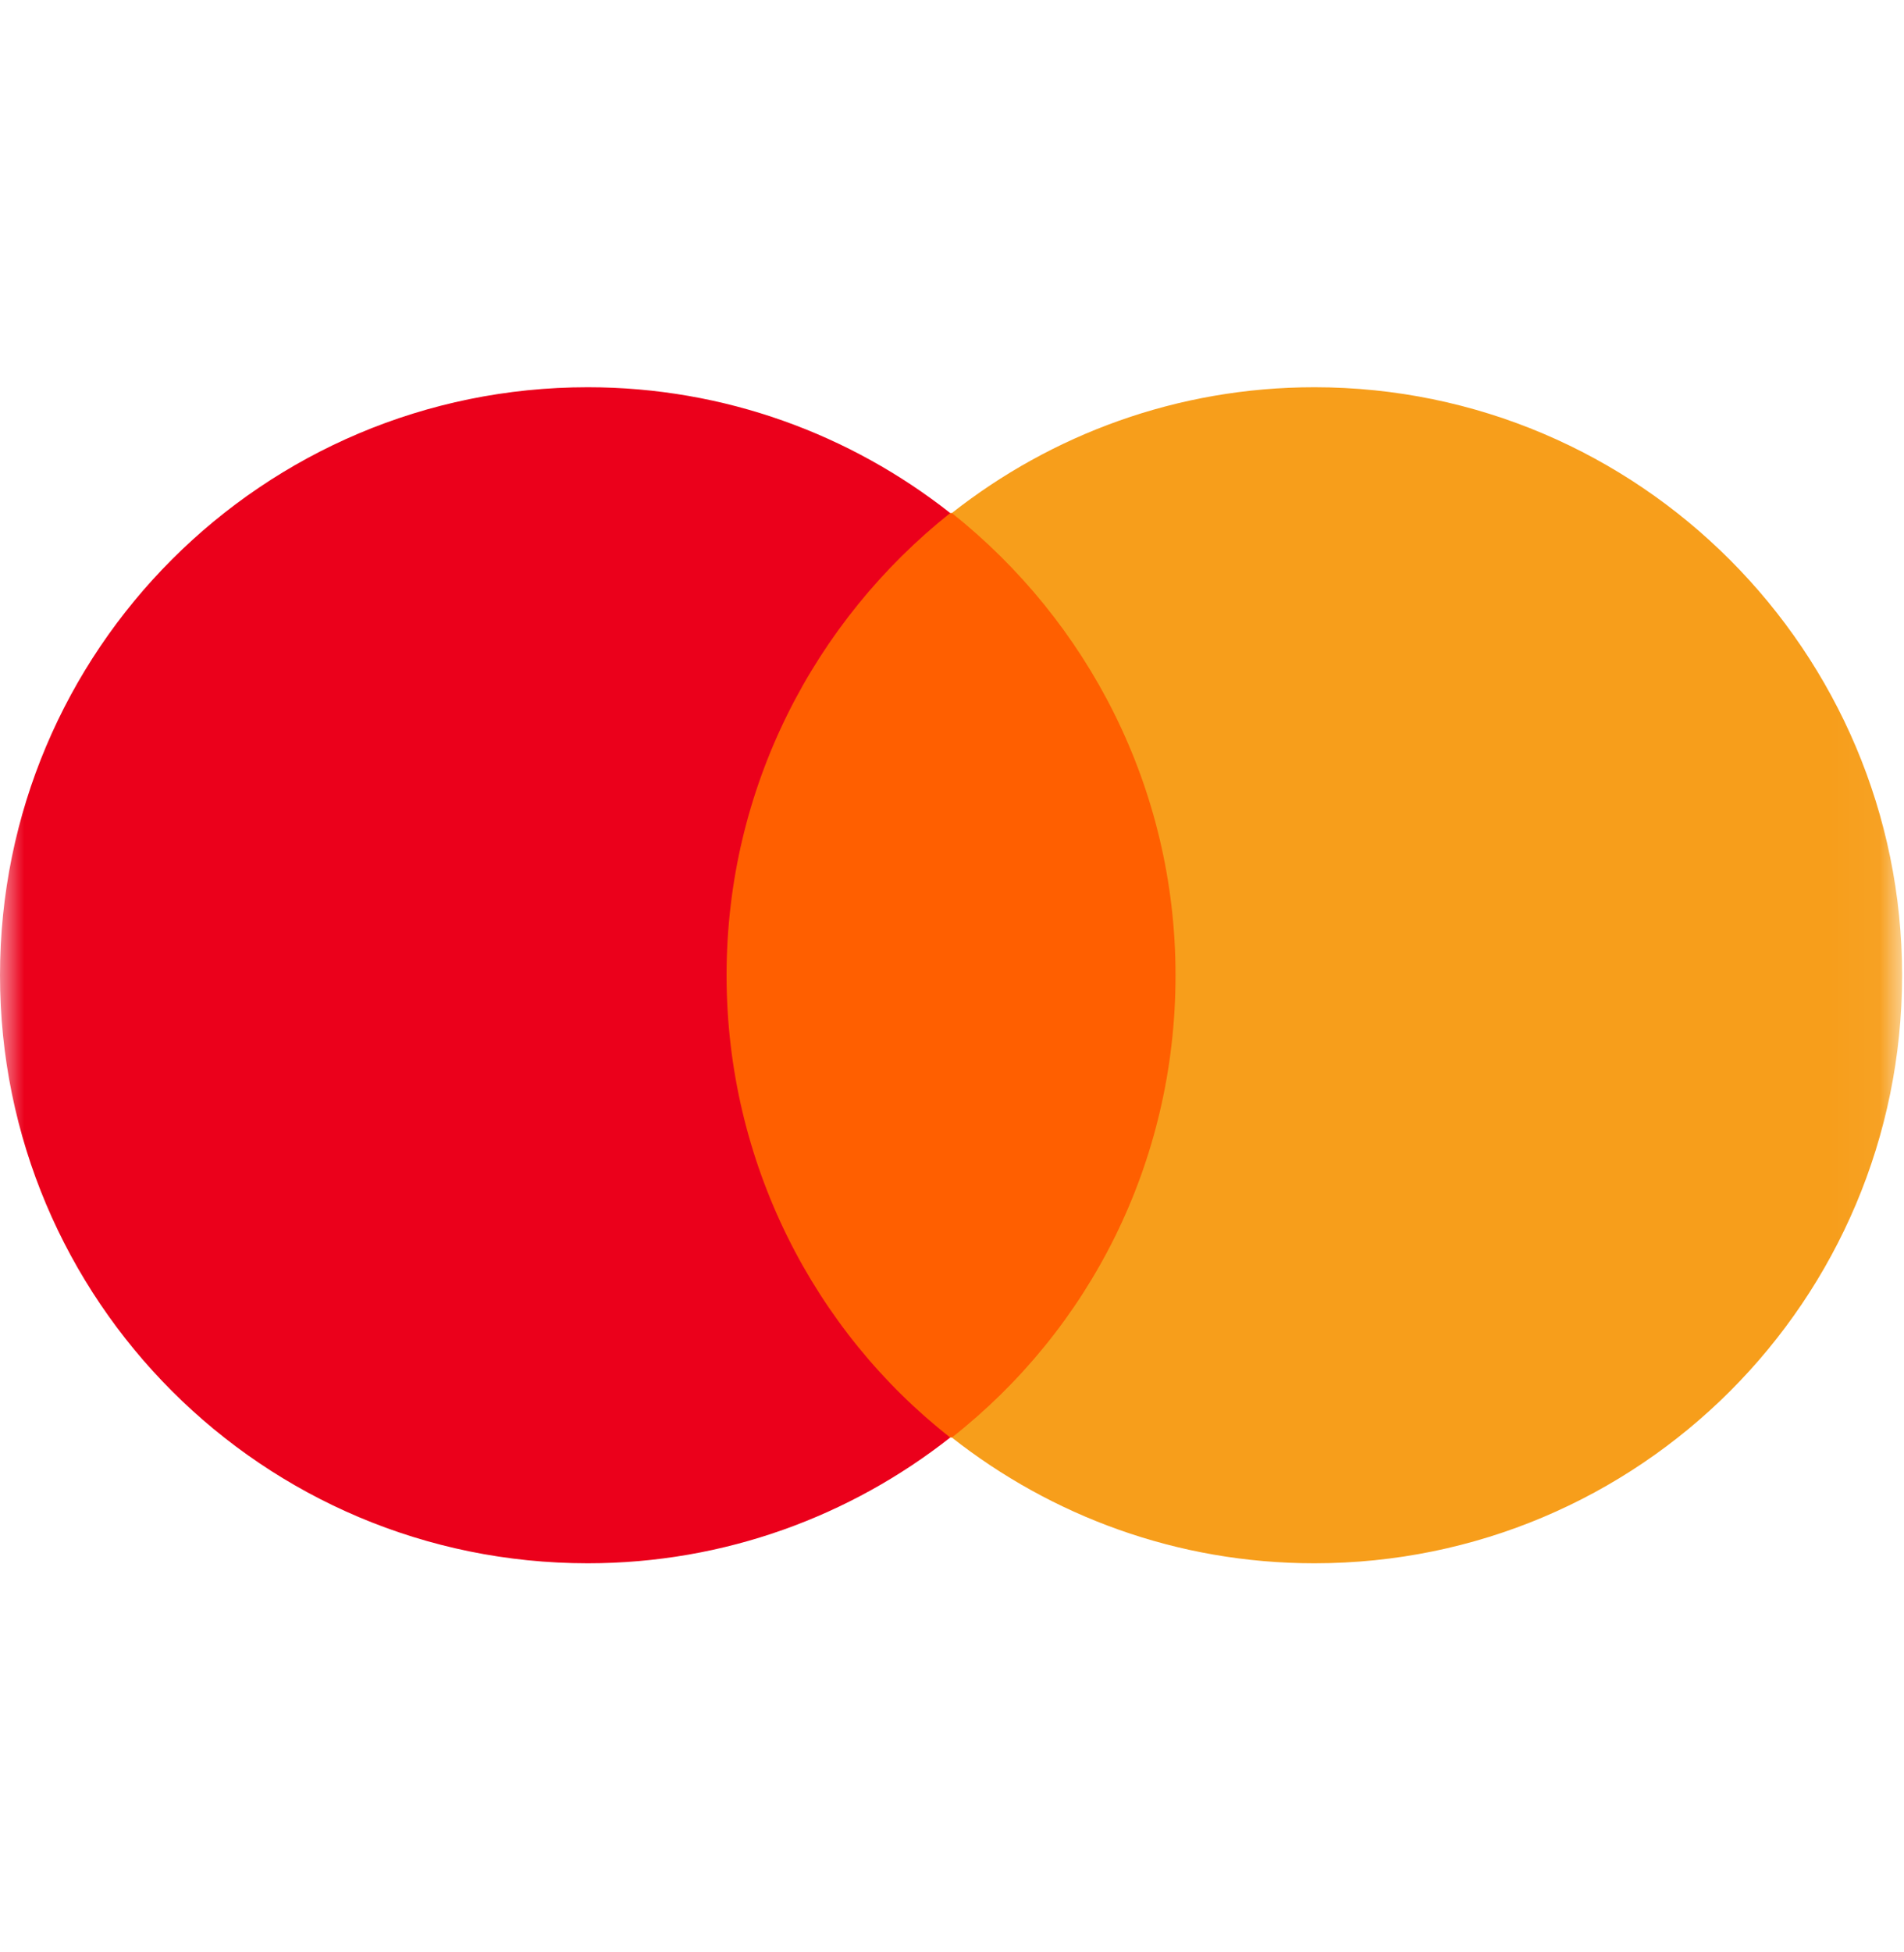 <svg width="40" height="41" viewBox="0 0 40 41" fill="none" xmlns="http://www.w3.org/2000/svg">
<mask id="mask0_218_2427" style="mask-type:luminance" maskUnits="userSpaceOnUse" x="0" y="0" width="40" height="41">
<path d="M39.96 0.5H0V40.46H39.96V0.5Z" fill="white"/>
</mask>
<g mask="url(#mask0_218_2427)">
<path d="M25.383 10.773H14.578V30.188H25.383V10.773Z" fill="#FF5F00"/>
<path d="M15.264 20.481C15.264 16.536 17.116 13.037 19.963 10.774C17.871 9.127 15.229 8.132 12.348 8.132C5.522 8.132 0 13.655 0 20.481C0 27.306 5.522 32.829 12.348 32.829C15.229 32.829 17.871 31.834 19.963 30.188C17.116 27.958 15.264 24.425 15.264 20.481Z" fill="#EB001B"/>
<path d="M39.96 20.481C39.96 27.306 34.438 32.829 27.612 32.829C24.731 32.829 22.089 31.834 19.997 30.188C22.878 27.924 24.696 24.425 24.696 20.481C24.696 16.536 22.844 13.037 19.997 10.774C22.089 9.127 24.731 8.132 27.612 8.132C34.438 8.132 39.96 13.689 39.96 20.481Z" fill="#F79E1B"/>
</g>
</svg>
